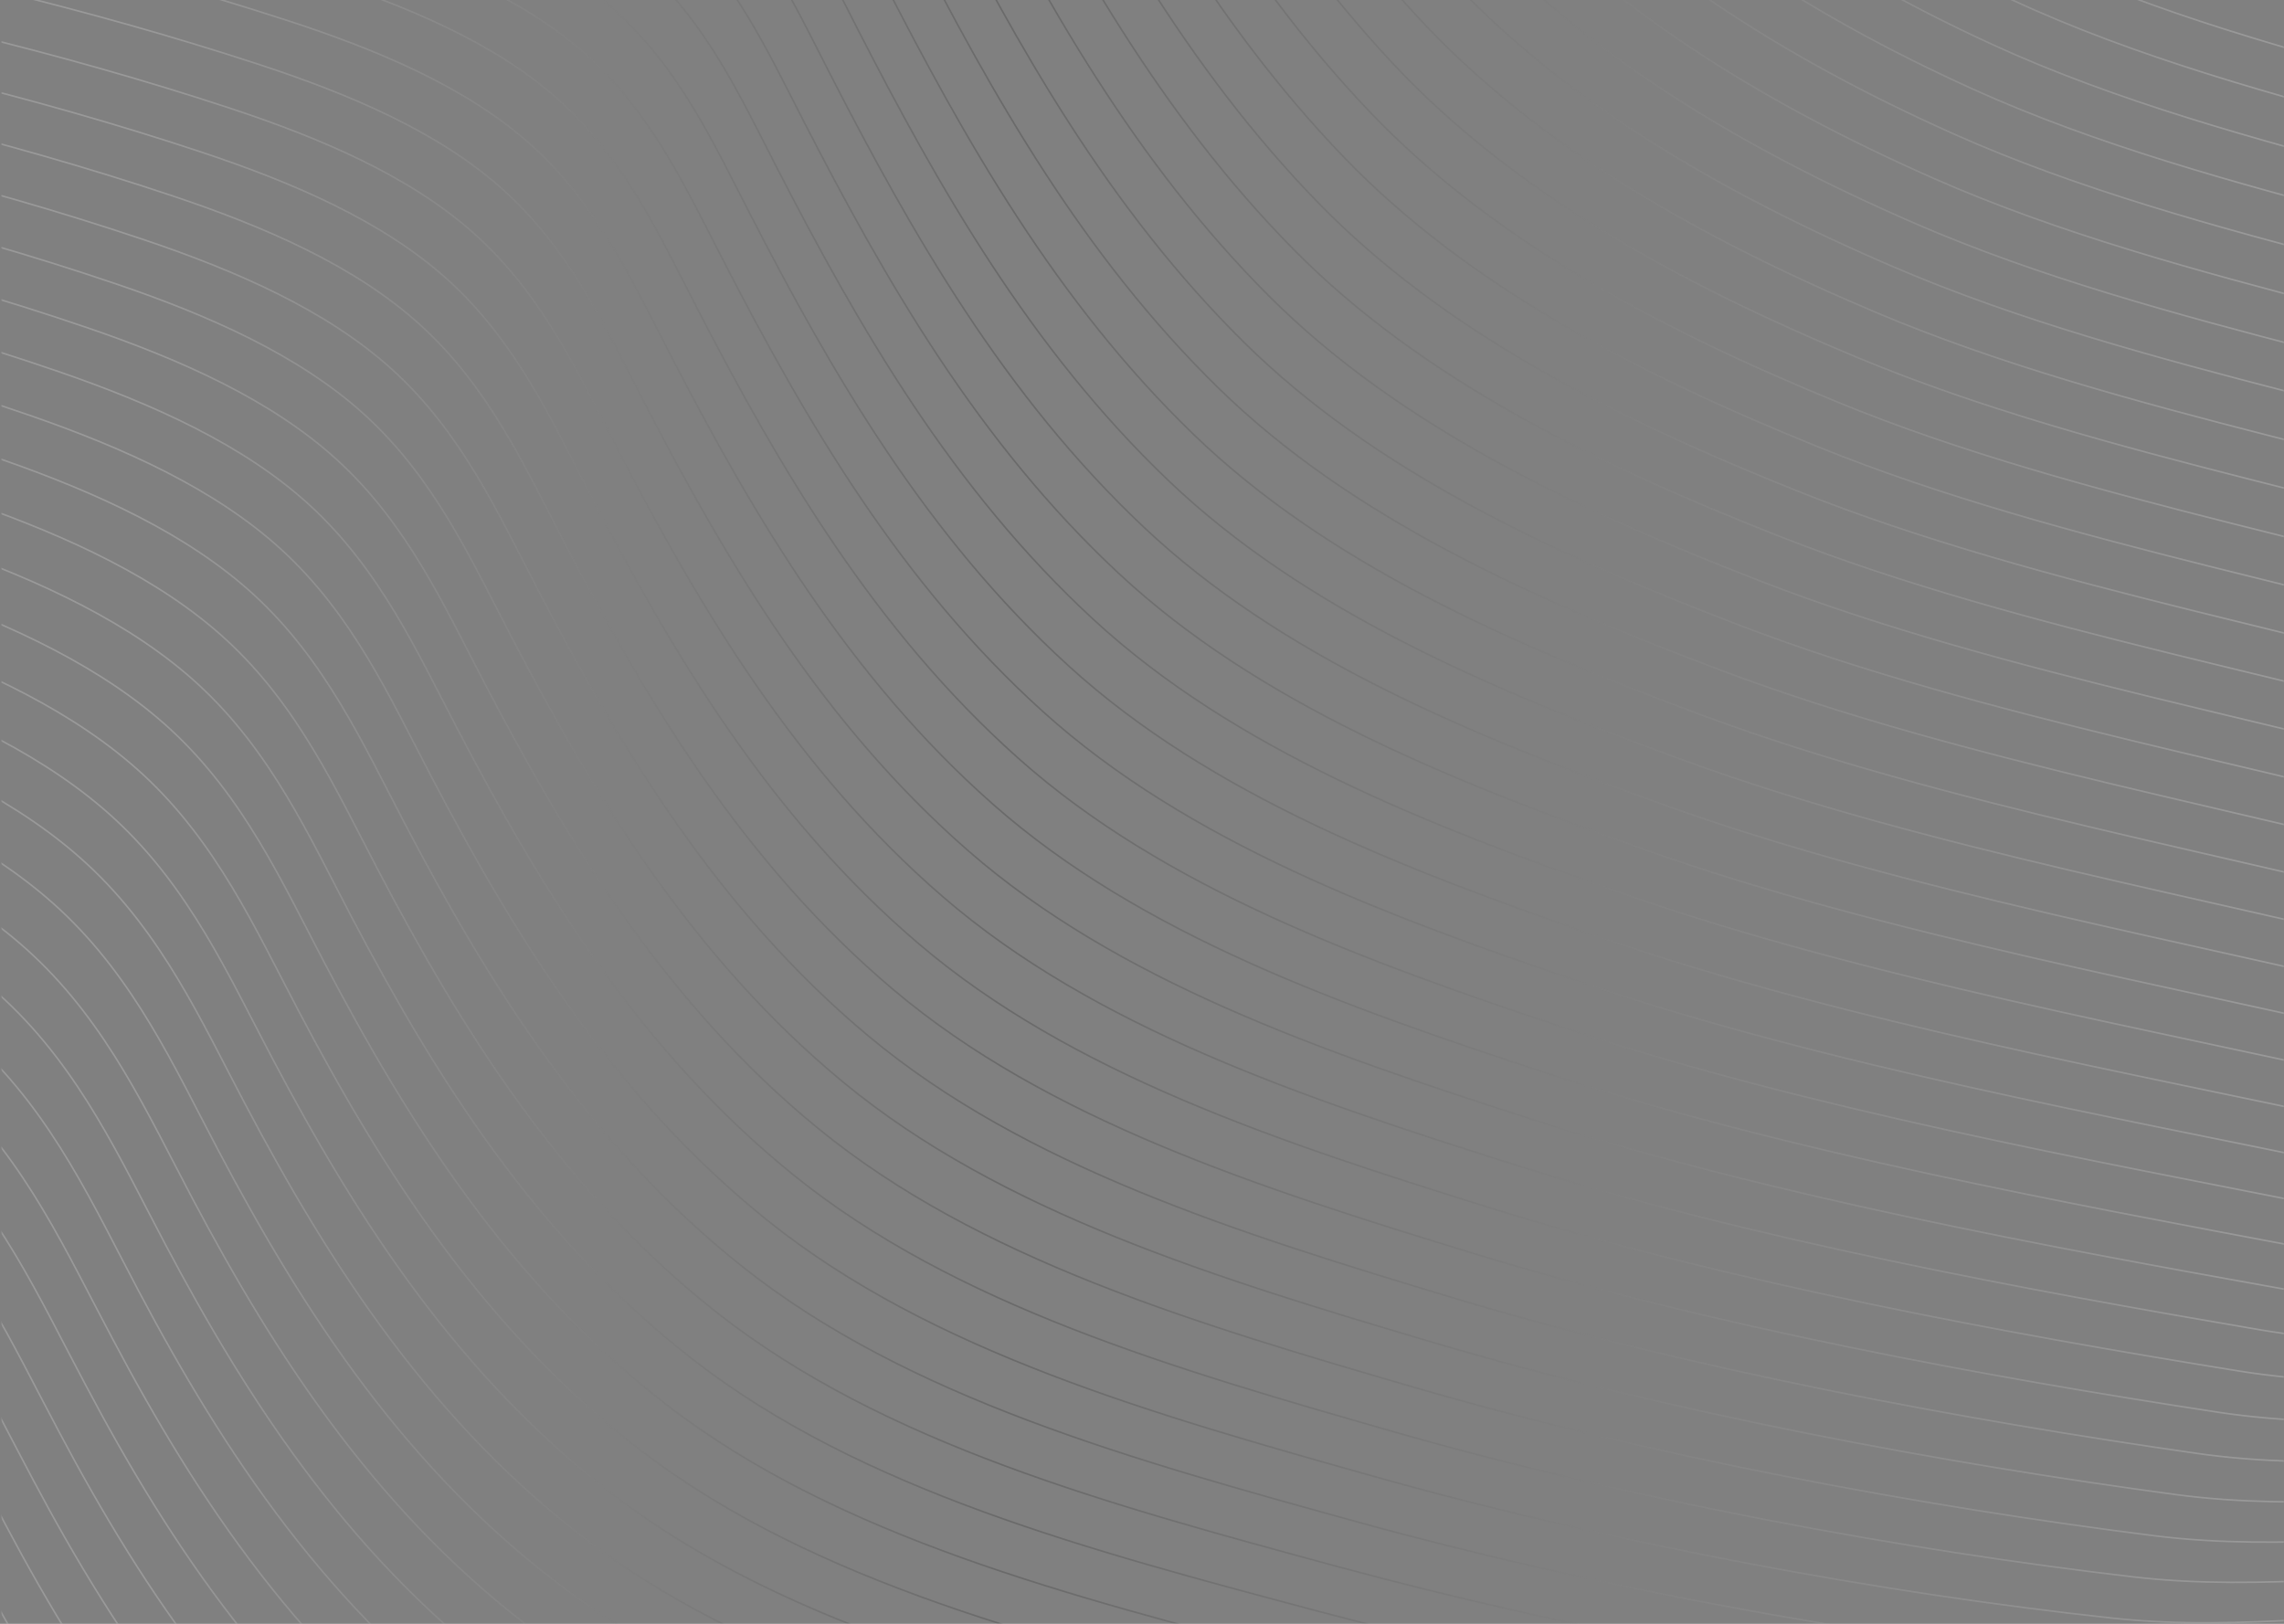 <svg width="1440" height="1024" viewBox="0 0 1440 1024" fill="none" xmlns="http://www.w3.org/2000/svg">
<rect x="0" y="0" width="1440" height="1024" fill="#808080" stroke="none"/>
<g opacity="0.2">
<g clip-path="url(#clip0_198_15)">
<mask id="mask0_198_15" style="mask-type:luminance" maskUnits="userSpaceOnUse" x="0" y="-208" width="1440" height="1440">
<path d="M1440 1231.19L1440 -208L0.978 -208L0.978 1231.19L1440 1231.19Z" fill="white"/>
</mask>
<g mask="url(#mask0_198_15)">
<path d="M-719.332 843.284C-611.792 859.777 -507.014 887.756 -410.43 926.948C-346.491 952.887 -285.536 984.969 -240.614 1028.24C-189.145 1078.02 -161.948 1139.34 -130.387 1197.93C-75.889 1299.58 -4.699 1399.73 105.374 1469.56C236.377 1552.68 409.01 1580.87 575.587 1608.71C718.704 1632.63 870.619 1655.42 1011.66 1643.29C1117.42 1634.2 1215.1 1599.69 1319.92 1591.67C1483.38 1579.12 1645.76 1627.82 1794.33 1675.32M-702.215 815.62C-594.468 832.261 -489.422 860.177 -392.511 899.264C-328.78 924.971 -268.003 956.801 -223.2 999.863C-171.998 1049.28 -144.95 1110.2 -113.612 1168.43C-59.189 1270.08 11.667 1370.31 121.171 1440.44C250.998 1523.59 422.279 1552.1 587.759 1580.53C731.129 1605.14 883.967 1628.41 1025.03 1617.37C1129.96 1609.14 1226.74 1575.32 1330.52 1567.89C1492.32 1556.3 1653.02 1605.19 1799.09 1652.81M-685.099 787.978C-577.143 804.744 -471.83 832.618 -374.623 871.579C-311.085 897.054 -250.456 928.632 -205.786 971.464C-154.867 1020.52 -127.982 1081.07 -96.881 1138.92C-42.526 1240.57 27.974 1340.87 136.948 1411.29C265.58 1494.42 435.529 1523.3 599.891 1552.29C743.516 1577.63 897.255 1601.38 1038.35 1591.41C1142.45 1584.06 1238.35 1550.91 1341.11 1544.06C1501.26 1533.41 1660.23 1582.51 1803.85 1630.26M-667.982 760.292C-559.833 777.206 -454.253 805.017 -356.704 843.873C-293.359 869.117 -232.894 900.441 -188.373 943.062C-137.72 991.764 -110.984 1051.91 -80.12 1109.38C-25.846 1211.03 44.301 1311.4 152.726 1382.13C280.182 1465.27 448.778 1494.53 612.041 1524.07C755.923 1550.11 910.545 1574.33 1051.7 1565.46C1154.97 1558.96 1249.95 1526.51 1351.71 1520.27C1510.21 1510.56 1667.46 1559.85 1808.62 1607.72M-650.88 732.629C-542.524 749.689 -436.676 777.438 -338.816 816.188C-275.663 841.18 -215.362 872.273 -170.959 914.663C-120.604 963.005 -94.031 1022.77 -63.36 1079.87C-9.167 1181.5 60.646 1281.95 168.504 1352.97C294.784 1436.14 462.027 1465.75 624.174 1495.84C768.31 1522.57 923.813 1547.27 1065.03 1539.5C1167.44 1533.87 1261.55 1502.08 1362.29 1496.46C1519.15 1487.69 1674.67 1537.17 1813.36 1585.17M-633.763 704.965C-525.199 722.173 -419.099 749.858 -320.912 788.482C-257.968 813.242 -197.829 844.083 -153.56 886.263C-103.487 934.269 -77.062 993.616 -46.614 1050.35C7.492 1151.98 76.954 1252.52 184.281 1323.83C309.385 1407 475.276 1437 636.325 1467.63C780.735 1495.09 937.082 1520.26 1078.38 1513.57C1179.94 1508.77 1273.18 1477.69 1372.9 1472.67C1528.09 1464.84 1681.91 1514.51 1818.14 1562.64M-616.632 677.302C-507.875 694.657 -401.493 722.299 -302.979 760.798C-240.228 785.327 -180.252 815.915 -136.117 857.884C-86.311 905.533 -60.05 964.479 -29.844 1020.86C24.192 1122.49 93.319 1223.09 200.078 1294.7C324.006 1377.84 488.546 1408.26 648.478 1439.44C793.162 1467.63 950.331 1493.23 1091.72 1487.64C1192.43 1483.67 1284.8 1453.31 1383.5 1448.89C1537.04 1442.02 1689.14 1491.89 1822.9 1540.11M-599.53 649.637C-490.565 667.141 -383.916 694.721 -285.09 733.113C-222.532 757.411 -162.705 787.746 -118.703 829.484C-69.179 876.775 -43.074 935.343 -13.086 991.343C40.871 1092.97 109.666 1193.64 215.856 1265.56C338.608 1348.7 501.815 1379.52 660.61 1411.23C805.549 1440.15 963.56 1466.16 1105.05 1461.71C1204.87 1458.56 1296.4 1428.91 1394.09 1425.1C1545.96 1419.17 1696.35 1469.23 1827.67 1517.59M-582.413 621.995C-473.24 639.645 -366.324 667.161 -267.172 705.427C-204.807 729.494 -145.173 759.578 -101.29 801.105C-52.048 848.038 -26.101 906.227 3.671 961.849C57.55 1063.48 125.992 1164.21 231.653 1236.43C353.25 1319.56 515.064 1350.8 672.781 1383.01C817.996 1412.65 976.79 1439.13 1118.42 1435.77C1217.38 1433.44 1308.02 1404.53 1404.69 1401.31C1554.92 1396.3 1703.6 1446.56 1832.43 1495.06M-565.311 594.33C-455.946 612.129 -348.747 639.602 -249.283 677.744C-187.111 701.578 -127.626 731.408 -83.876 772.704C-34.921 819.281 -9.127 877.07 20.409 932.333C74.21 1033.96 142.318 1134.73 247.411 1207.29C367.831 1290.41 528.293 1322.09 684.894 1354.8C830.362 1385.2 989.961 1412.07 1131.73 1409.84C1229.8 1408.28 1319.61 1380.13 1415.25 1377.52C1563.82 1373.46 1710.8 1423.89 1837.17 1472.53M-548.21 566.667C-438.651 584.59 -331.215 612.023 -231.395 650.058C-169.43 673.661 -109.989 703.177 -66.478 744.325C-17.674 790.461 7.846 847.954 37.167 902.819C90.909 1004.43 158.664 1105.28 263.189 1178.13C382.433 1261.23 541.542 1293.35 697.046 1326.57C842.789 1357.7 1003.17 1384.99 1145.07 1383.87C1242.25 1383.12 1331.23 1355.71 1425.86 1353.71C1572.76 1350.59 1718.03 1401.21 1841.94 1449.98M-531.108 538.982C-421.326 557.053 -313.623 584.423 -213.491 622.331C-151.735 645.703 -92.442 674.966 -49.079 715.884C-0.543 761.661 24.818 818.755 53.905 873.261C107.568 974.872 174.991 1075.79 278.966 1148.95C397.054 1232.05 554.792 1264.61 709.178 1298.32C855.195 1330.21 1016.34 1357.87 1158.4 1357.89C1254.69 1357.91 1342.81 1331.26 1436.44 1329.87C1581.69 1327.71 1725.24 1378.51 1846.7 1427.4M-513.976 511.297C-404.002 529.516 -296.031 556.843 -195.573 594.625C-134.009 617.787 -74.88 646.776 -31.628 687.482C16.627 732.902 41.812 789.598 70.682 843.747C124.267 945.355 191.357 1046.31 294.763 1119.79C411.696 1202.87 568.061 1235.9 721.33 1270.08C867.621 1302.71 1029.51 1330.76 1171.75 1331.93C1267.14 1332.73 1354.44 1306.84 1447.04 1306.04C1590.63 1304.8 1732.47 1355.81 1851.46 1404.83M-496.859 483.591C-386.692 501.957 -278.469 529.221 -177.669 566.899C-116.299 589.829 -57.318 618.565 -14.204 659.041C33.776 704.102 58.942 760.377 87.439 814.19C141.202 915.715 207.703 1016.82 310.541 1090.6C426.296 1173.65 581.31 1207.14 733.481 1241.83C880.048 1275.22 1042.68 1303.64 1185.09 1305.95C1279.56 1307.49 1366.06 1282.41 1457.65 1282.2C1599.59 1281.91 1739.72 1333.11 1856.23 1382.25M-479.758 455.886C-369.382 474.399 -260.878 501.62 -159.766 539.151C-98.618 561.85 -39.781 590.334 3.201 630.598C50.906 675.302 75.915 731.177 104.197 784.632C157.9 886.158 224.028 987.304 326.339 1061.42C440.938 1144.43 594.579 1178.43 745.633 1213.58C892.473 1247.74 1055.84 1276.48 1198.44 1279.97C1292.01 1282.26 1377.66 1257.97 1468.25 1258.39C1608.52 1259.02 1746.96 1310.43 1861.01 1359.7M-462.626 428.222C-352.043 446.881 -243.286 474.063 -141.833 511.466C-80.878 533.933 -22.2 562.166 20.644 602.219C68.075 646.566 92.927 702.063 120.975 755.138C174.618 856.643 240.395 957.872 342.136 1032.28C455.579 1115.27 607.848 1149.75 757.805 1185.37C904.92 1220.29 1068.99 1249.38 1211.81 1254.03C1304.46 1257.06 1389.3 1233.56 1478.85 1234.59C1617.46 1236.17 1754.19 1287.78 1865.77 1337.17M-445.509 400.559C-334.733 419.365 -225.724 446.482 -123.944 483.78C-63.197 506.037 -4.659 533.997 38.049 573.82C85.205 617.809 109.9 672.904 137.713 725.602C191.278 827.107 256.74 928.378 357.895 1003.12C470.181 1086.09 621.059 1121.08 769.917 1157.14C917.307 1192.84 1082.1 1222.25 1225.12 1228.09C1316.84 1231.84 1400.87 1209.16 1489.42 1210.78C1626.36 1213.31 1761.38 1265.1 1870.51 1314.62M-428.407 372.873C-317.423 391.807 -208.147 418.902 -106.041 456.054C-45.501 478.079 12.883 505.785 55.453 545.399C102.335 589.03 126.874 643.726 154.47 696.067C207.977 797.549 273.086 898.885 373.692 973.945C484.821 1056.87 634.327 1092.38 782.068 1128.88C929.732 1165.36 1095.21 1195.07 1238.47 1202.11C1329.27 1206.57 1412.47 1184.72 1500.02 1186.95C1635.3 1190.4 1768.61 1242.4 1875.27 1292.05M-411.291 345.167C-300.099 364.248 -190.585 391.302 -88.137 428.327C-27.805 450.142 30.443 477.553 72.877 516.956C119.484 560.23 143.866 614.548 171.228 666.509C224.675 767.992 289.432 869.37 389.469 944.767C499.462 1027.65 647.556 1063.69 794.221 1100.63C942.138 1137.89 1108.32 1167.89 1251.81 1176.13C1341.68 1181.29 1424.09 1160.27 1510.62 1163.11C1644.23 1167.51 1775.85 1219.7 1880.06 1269.48M-394.159 317.482C-282.774 336.711 -172.993 363.721 -70.219 400.621C-10.089 422.205 48.005 449.364 90.301 488.557C136.634 531.473 160.86 585.391 187.985 636.995C241.356 738.477 305.798 839.897 405.247 915.61C514.083 998.474 660.805 1035.04 806.352 1072.4C954.545 1110.45 1121.42 1140.71 1265.14 1150.17C1354.08 1156.02 1435.68 1135.85 1521.21 1139.3C1653.15 1144.62 1783.06 1197.02 1884.8 1246.92M-377.072 289.798C-265.494 309.174 -155.461 336.143 -52.345 372.894C7.571 394.268 65.508 421.154 107.685 460.135C153.744 502.694 177.813 556.233 204.723 607.458C258.034 708.94 322.125 810.402 421.025 886.453C528.725 969.276 674.036 1006.38 818.505 1044.19C966.972 1083.04 1134.51 1113.55 1278.49 1124.23C1366.49 1130.76 1447.3 1111.46 1531.81 1115.5C1662.09 1121.77 1790.31 1174.37 1889.58 1224.39M-359.941 262.134C-248.14 281.656 -137.854 308.563 -34.412 345.209C25.289 366.351 83.088 392.984 125.13 431.735C170.914 473.935 194.826 527.075 221.5 577.943C274.733 679.405 338.51 780.909 436.822 857.294C543.365 940.076 687.285 977.732 830.656 1015.96C979.397 1055.61 1147.6 1086.35 1291.83 1098.27C1378.9 1105.47 1458.9 1087.04 1542.4 1091.71C1671.01 1098.91 1797.52 1151.71 1894.33 1201.86M-342.824 234.491C-230.845 254.16 -120.292 281.026 -16.517 317.546C42.988 338.478 100.631 364.838 142.533 403.356C188.045 445.199 211.799 497.96 238.238 548.45C291.413 649.911 354.837 751.456 452.58 828.18C557.986 910.918 700.495 949.122 842.789 987.766C991.804 1028.22 1160.65 1059.19 1305.16 1072.36C1391.28 1080.2 1470.48 1062.64 1552.98 1067.92C1679.91 1076.04 1804.74 1129.05 1899.07 1179.33M-325.737 206.827C-213.551 226.644 -102.76 253.467 1.378 289.84C60.667 310.54 118.172 336.647 159.938 374.956C205.175 416.442 228.752 468.802 254.997 518.913C308.092 620.375 371.202 721.963 468.377 799C572.646 881.677 713.765 920.469 854.94 959.513C1004.21 1000.79 1173.73 1031.95 1318.51 1046.38C1403.69 1054.88 1482.09 1038.19 1563.58 1044.08C1688.84 1053.13 1811.97 1106.33 1903.85 1156.76M-308.605 179.122C-196.226 199.086 -85.168 225.866 19.291 262.113C78.366 282.603 135.733 308.437 177.362 346.536C222.324 387.662 245.746 439.624 271.755 489.376C324.791 590.817 387.568 692.448 484.155 769.843C587.288 852.478 726.974 891.859 867.071 931.283C1016.62 973.377 1186.78 1004.7 1331.84 1020.42C1416.06 1029.55 1493.67 1013.77 1574.17 1020.27C1697.76 1030.24 1819.18 1083.65 1908.6 1134.21M-291.518 151.458C-178.916 171.548 -67.635 198.329 37.167 234.407C96.043 254.687 153.254 280.246 194.747 318.113C239.435 358.883 262.699 410.466 288.493 459.841C341.451 561.282 403.914 662.932 499.913 740.665C601.909 823.236 740.184 863.205 879.204 903.029C1029 945.946 1199.83 977.437 1345.16 994.435C1428.44 1004.18 1505.27 989.324 1584.75 996.433C1706.66 1007.35 1826.39 1060.95 1913.36 1111.63M-274.402 123.752C-161.607 143.99 -50.073 170.728 55.081 206.68C113.742 226.729 170.797 252.036 212.171 289.693C256.584 330.105 279.692 381.289 305.25 430.304C358.149 531.745 420.279 633.438 515.71 711.508C616.569 794.036 753.433 834.595 891.355 874.818C1041.43 918.555 1212.89 950.194 1358.51 968.496C1440.85 978.847 1516.88 964.921 1595.35 972.641C1715.6 984.484 1833.63 1038.3 1918.12 1089.08M-257.285 96.066C-144.282 116.451 -32.491 143.148 72.995 178.974C131.441 198.812 188.358 223.847 229.595 261.271C273.714 301.326 296.684 352.131 322.008 400.769C374.829 502.209 436.645 603.924 531.488 682.328C631.231 764.794 766.663 805.985 903.508 846.565C1053.84 891.143 1225.96 922.888 1371.86 942.515C1453.24 953.476 1528.48 940.476 1605.96 948.807C1724.52 961.575 1840.88 1015.6 1922.9 1066.51M-240.153 68.362C-126.943 88.894 -14.909 115.568 90.928 151.227C149.159 170.854 205.939 195.615 247.039 232.83C290.883 272.526 313.697 322.931 338.804 371.212C391.567 472.632 453.051 574.387 547.305 653.15C645.93 735.552 779.913 777.354 915.68 818.313C1066.26 863.732 1239.03 895.561 1385.23 916.555C1465.66 928.106 1540.1 916.052 1616.58 924.991C1733.47 938.687 1848.13 992.92 1927.68 1043.96M-223.022 40.697C-109.618 61.377 2.671 88.01 108.842 123.541C166.857 142.958 223.5 167.446 264.463 204.451C308.032 243.811 330.691 293.815 355.563 341.696C408.246 443.116 469.435 544.894 563.102 623.993C660.59 706.333 793.143 748.764 927.83 790.081C1078.67 836.362 1252.09 868.254 1398.57 890.596C1478.07 902.714 1551.71 891.607 1627.16 901.178C1742.37 915.798 1855.34 970.242 1932.45 1021.4M-205.905 13.012C-92.308 33.839 20.233 60.451 126.736 95.835C184.537 115.043 241.041 139.257 281.867 176.029C325.162 215.031 347.644 264.637 372.299 312.16C424.905 413.581 485.782 515.357 578.861 594.836C675.231 677.112 806.352 720.175 939.964 761.849C1091.06 808.994 1265.12 840.928 1411.9 864.636C1490.44 877.322 1563.29 867.183 1637.75 877.365C1751.29 892.889 1862.56 947.564 1937.19 998.852M-188.818 -14.672C-74.999 6.302 37.755 32.872 144.631 68.108C202.234 87.106 258.584 111.045 299.291 147.608C342.313 186.254 364.636 235.48 389.058 282.624C441.605 384.044 502.166 485.842 594.638 565.658C689.892 647.87 819.563 691.565 952.095 733.596C1103.44 781.581 1278.17 813.558 1425.23 838.655C1502.82 851.888 1574.87 842.738 1648.33 853.529C1760.19 869.98 1869.77 924.866 1941.93 976.28M-171.731 -42.378C-57.719 -21.256 55.296 5.292 162.506 40.382C219.894 59.169 276.085 82.835 316.677 119.166C359.422 157.454 381.591 206.28 405.796 253.066C458.264 354.487 518.532 456.307 610.416 536.478C704.552 618.608 832.773 662.975 964.248 705.344C1115.85 754.213 1291.23 786.188 1438.58 812.675C1515.23 826.454 1586.48 818.27 1658.93 829.695C1769.1 847.07 1877.02 902.167 1946.72 953.707M-154.57 -70.063C-40.369 -48.794 72.897 -22.288 180.439 12.676C237.612 31.252 293.666 54.645 334.12 90.766C376.573 128.695 398.602 177.145 422.573 223.552C474.962 324.952 534.918 426.791 626.213 507.321C719.252 589.387 845.984 634.406 976.399 677.133C1128.24 726.865 1304.28 758.821 1451.92 786.735C1527.62 801.041 1598.06 793.869 1669.54 805.901C1778.04 824.182 1884.25 879.51 1951.48 931.177M-137.468 -97.727C-23.043 -76.332 90.457 -49.825 198.353 -15.03C255.291 3.336 311.227 26.455 351.544 62.345C393.723 99.918 415.576 147.965 439.331 194.015C491.662 295.415 551.323 397.277 641.991 478.143C733.913 560.125 859.193 605.817 988.551 648.88C1140.62 699.495 1317.35 731.408 1465.27 760.755C1540.02 775.587 1609.66 769.401 1680.14 782.066C1786.96 801.273 1891.48 856.811 1956.26 908.604M-120.337 -125.433C-5.717 -103.891 108.019 -77.405 216.267 -42.757C273.009 -24.602 328.789 -1.755 368.968 33.923C410.872 71.138 432.569 118.808 456.107 164.459C508.36 265.857 567.728 367.719 657.807 448.964C748.632 530.883 872.423 577.248 1000.72 620.627C1153.03 672.125 1330.45 703.976 1478.64 734.774C1552.47 750.11 1621.28 744.956 1690.75 758.231C1795.88 778.343 1898.72 834.091 1961.02 886.032M-103.22 -153.117C11.59 -131.428 125.56 -104.963 234.181 -70.463C290.687 -52.518 346.33 -29.945 386.392 5.503C428.021 42.359 449.562 89.63 472.866 134.923C525.04 236.322 584.113 338.183 673.584 419.786C763.311 501.62 885.613 548.681 1012.85 592.374C1165.4 644.778 1343.5 676.522 1491.97 708.794C1564.86 724.635 1632.87 720.491 1701.33 734.396C1804.78 755.411 1905.93 811.393 1965.79 863.459M-86.118 -180.823C28.916 -158.987 143.123 -132.543 252.076 -98.21C308.366 -80.476 363.872 -58.177 403.797 -22.94C445.132 13.559 466.535 60.451 489.603 105.365C541.7 206.744 600.498 308.627 689.343 390.608C777.973 472.358 898.784 520.112 1024.99 564.122C1177.77 617.43 1356.55 649.049 1505.29 682.813C1577.24 699.159 1644.45 696.025 1711.91 710.561C1813.67 732.481 1913.14 788.692 1970.53 840.886M-69.001 -208.529C46.221 -186.545 160.664 -160.123 269.989 -125.937C326.065 -108.392 381.434 -86.388 421.221 -51.361C462.282 -15.219 483.507 31.273 506.381 75.83C558.398 177.207 616.903 279.111 705.16 361.428C792.692 443.095 912.014 491.543 1037.16 535.869C1190.15 590.081 1369.66 621.553 1518.66 656.833C1589.69 673.661 1656.07 671.579 1722.54 686.726C1822.61 709.551 1920.39 765.993 1975.33 818.313M-51.855 -236.214C63.568 -214.083 178.265 -187.681 287.924 -153.643C343.783 -136.309 398.994 -114.577 438.664 -79.782C479.452 -43.998 500.52 2.116 523.158 46.293C575.117 147.67 633.327 249.553 720.957 332.271C807.391 413.854 925.224 462.997 1049.31 507.637C1202.54 562.754 1382.76 594.058 1532.01 630.893C1602.12 648.186 1667.66 647.154 1733.14 662.932C1831.55 686.663 1927.65 743.336 1980.09 795.782M-34.744 -263.878C80.873 -241.599 195.806 -215.198 305.819 -181.349C361.461 -164.225 416.537 -142.767 456.069 -108.182C496.582 -72.735 517.494 -27.042 539.915 16.779C591.795 118.156 649.732 220.039 736.735 303.114C822.091 384.612 938.415 434.47 1061.46 479.427C1214.91 535.469 1395.87 566.562 1545.36 604.954C1614.54 622.71 1679.26 622.73 1743.74 639.14C1840.47 663.774 1934.88 720.68 1984.86 773.251M-17.633 -291.541C98.199 -269.116 213.366 -242.735 323.733 -209.034C379.159 -192.099 434.098 -170.936 473.493 -136.582C513.71 -101.492 534.467 -56.178 556.673 -12.758C608.476 88.619 666.157 190.502 752.532 273.957C836.791 355.37 951.605 405.944 1073.61 451.195C1227.25 508.163 1408.98 539.046 1558.7 578.994C1626.97 597.214 1690.86 598.285 1754.35 615.326C1849.38 640.865 1942.11 698.003 1989.64 750.701M-0.503 -319.226C115.527 -296.675 230.928 -270.294 341.647 -236.74C396.858 -220.015 451.639 -199.125 490.917 -164.982C530.861 -130.25 551.461 -85.336 573.432 -42.272C625.154 59.084 682.561 160.988 768.31 244.799C851.491 326.108 964.776 377.417 1085.76 422.962C1239.62 480.878 1422.11 511.486 1572.05 553.034C1639.39 571.695 1702.47 573.84 1764.93 591.513C1858.28 617.935 1949.32 675.324 1994.38 728.148M16.587 -346.89C132.812 -324.191 248.45 -297.81 359.52 -264.446C414.518 -247.932 469.161 -227.315 508.302 -193.403C547.972 -159.029 568.414 -114.493 590.168 -71.809C641.814 29.547 698.967 131.43 784.068 215.642C866.17 296.866 977.928 348.912 1097.88 394.732C1251.93 453.572 1435.23 483.907 1585.36 527.075C1651.8 546.177 1714.03 549.375 1775.49 567.698C1867.18 595.026 1956.52 652.646 1999.13 705.596M33.697 -374.574C150.138 -351.729 265.992 -325.369 377.436 -292.152C432.196 -275.827 486.723 -255.505 525.726 -221.803C565.102 -187.786 585.387 -143.651 606.927 -101.324C658.493 0.033 715.371 101.916 799.865 186.485C880.889 267.624 991.118 320.407 1110.05 366.5C1264.3 426.308 1448.4 456.307 1598.72 501.116C1664.27 520.659 1725.65 524.93 1786.12 543.884C1876.12 572.094 1963.77 629.969 2003.91 683.044M50.827 -402.26C167.464 -379.266 283.573 -352.907 395.35 -319.857C449.895 -303.743 504.264 -283.695 543.15 -250.203C582.251 -216.544 602.38 -172.787 623.685 -130.839C675.173 -29.481 731.796 72.379 815.643 157.349C895.609 238.383 1004.27 291.922 1122.18 338.309C1276.61 399.065 1461.57 428.727 1612.05 475.198C1676.71 495.162 1737.22 500.526 1796.7 520.112C1885.02 549.206 1971 607.332 2008.67 660.513M67.938 -429.902C184.771 -406.761 301.114 -380.401 413.264 -347.542C467.593 -331.617 521.825 -311.863 560.574 -278.604C599.401 -245.302 619.353 -201.944 640.461 -160.354C691.871 -58.997 748.24 42.844 831.439 128.191C910.349 209.12 1017.46 263.417 1134.33 310.078C1288.95 371.8 1474.76 401.106 1625.4 449.238C1689.18 469.623 1748.82 476.061 1807.3 496.297C1893.93 526.276 1978.23 584.654 2013.43 637.963M85.049 -457.587C202.078 -434.298 318.656 -407.94 431.158 -375.247C485.253 -359.512 539.347 -340.053 577.977 -307.004C616.511 -274.038 636.326 -231.081 657.2 -189.869C708.532 -88.512 764.665 13.307 847.217 99.055C925.048 179.901 1030.61 234.933 1146.48 281.866C1301.28 344.557 1487.97 373.462 1638.75 423.299C1701.64 444.084 1760.42 451.637 1817.91 472.505C1902.87 503.367 1985.46 561.997 2018.21 615.431M102.179 -485.25C219.423 -461.816 336.218 -435.477 449.072 -402.933C502.95 -387.407 556.909 -368.221 595.403 -335.404C633.661 -302.796 653.319 -260.238 673.957 -219.405C725.211 -118.048 781.108 -16.23 862.995 69.875C939.768 150.616 1043.76 206.428 1158.62 253.613C1313.57 317.294 1501.18 345.756 1652.07 397.318C1714.09 418.524 1772 427.149 1828.49 448.67C1911.77 480.414 1992.68 539.277 2022.96 592.859M119.288 -512.956C236.73 -489.374 353.759 -463.036 466.986 -430.68C520.649 -415.344 574.45 -396.453 612.827 -363.846C650.791 -331.596 670.292 -289.417 690.714 -248.962C741.87 -147.627 797.552 -45.829 878.772 40.677C954.487 121.312 1056.89 177.88 1170.77 225.34C1325.88 289.986 1514.43 318.008 1665.42 371.317C1726.57 392.922 1783.63 402.641 1839.07 424.814C1920.69 457.443 1999.89 516.556 2027.7 570.265M136.38 -540.662C254.016 -516.954 371.281 -490.573 484.861 -458.407C538.309 -443.281 591.972 -424.663 630.23 -392.288C667.921 -360.396 687.266 -318.616 707.473 -278.52C758.549 -177.163 813.996 -75.406 894.571 11.499C969.245 92.029 1070.07 149.375 1182.92 197.087C1338.19 262.745 1527.72 290.261 1678.77 345.336C1739.08 367.319 1795.23 378.174 1849.68 400.978C1929.62 434.47 2007.12 493.857 2032.48 547.692M153.51 -568.368C271.363 -544.512 388.822 -518.133 502.794 -486.156C556.008 -471.219 609.534 -452.875 647.656 -420.731C685.07 -389.196 704.239 -347.795 724.231 -308.076C775.229 -206.741 830.44 -104.984 910.349 -17.701C983.964 62.723 1083.2 120.849 1195.05 168.813C1350.48 235.459 1540.98 262.47 1692.1 319.334C1751.54 341.718 1806.81 353.667 1860.26 377.123C1938.54 411.476 2014.33 471.138 2037.23 525.097M170.659 -595.823C288.708 -571.819 406.404 -545.438 520.728 -513.629C573.726 -498.883 627.114 -480.833 665.118 -448.899C702.239 -417.701 721.271 -376.7 741.027 -337.36C791.946 -236.025 846.923 -134.289 926.165 -46.607C998.742 33.713 1096.37 92.617 1207.24 140.834C1362.8 208.49 1554.35 234.954 1705.48 293.648C1764.11 316.41 1818.48 329.474 1870.9 353.583C1947.52 388.82 2021.63 448.733 2042.05 502.82M187.789 -623.506C306.034 -599.356 423.964 -572.975 538.642 -541.335C591.403 -526.779 644.655 -509.022 682.542 -477.32C719.39 -446.48 738.243 -405.878 757.805 -366.896C808.627 -265.561 863.408 -163.867 941.983 -75.785C1013.52 4.43 1109.54 64.133 1219.41 112.602C1375.09 181.267 1567.72 207.163 1718.85 267.688C1776.63 290.829 1830.1 305.008 1881.53 329.769C1956.48 365.868 2028.88 426.055 2046.83 480.268M204.9 -651.171C323.36 -626.873 441.505 -600.471 556.555 -569.041C609.102 -554.673 662.217 -537.213 699.966 -505.72C736.52 -475.237 755.237 -435.014 774.563 -396.433C825.305 -295.097 879.89 -193.424 957.76 -104.942C1028.26 -24.854 1122.65 35.649 1231.57 84.371C1387.38 154.067 1581.1 179.354 1732.2 241.728C1789.16 265.248 1841.72 280.541 1892.13 305.954C1965.41 342.917 2036.11 403.377 2051.61 457.715M222.011 -678.856C340.667 -654.411 459.048 -627.987 574.45 -596.747C626.781 -582.569 679.739 -565.402 717.371 -534.142C753.65 -504.016 772.19 -464.192 791.301 -425.968C841.965 -324.633 896.335 -223.003 973.517 -134.121C1042.98 -54.138 1135.76 7.164 1243.68 56.118C1399.61 126.844 1594.47 151.499 1745.51 215.748C1801.66 239.625 1853.28 256.033 1902.68 282.12C1974.31 319.944 2043.28 380.678 2056.32 435.143M239.12 -706.519C357.972 -681.927 476.57 -655.504 592.364 -624.433C644.459 -610.463 697.3 -593.571 734.795 -562.521C770.78 -532.732 789.184 -493.308 808.077 -455.463C858.644 -354.127 912.817 -252.518 989.335 -163.236C1057.78 -83.358 1148.89 -21.256 1255.85 27.927C1411.88 99.685 1607.92 123.69 1758.87 189.829C1814.22 214.086 1864.93 231.61 1913.3 258.348C1983.27 297.035 2050.53 358.043 2061.12 412.634M256.25 -734.204C375.319 -709.464 494.131 -683.021 610.278 -652.159C662.158 -638.38 714.843 -621.76 752.219 -590.962C787.91 -561.532 806.156 -522.508 824.835 -485.019C875.324 -383.683 929.302 -282.117 1005.11 -192.436C1072.53 -112.684 1162.01 -49.762 1268 -0.347C1424.13 72.464 1621.38 95.773 1772.22 163.828C1826.77 188.442 1876.55 207.101 1923.9 234.492C1992.23 274.021 2057.77 335.322 2065.88 390.04M273.361 -761.867C392.624 -736.981 511.673 -710.517 628.172 -679.845C679.837 -666.255 732.384 -649.93 769.624 -619.341C805.04 -590.268 823.129 -551.623 841.592 -514.514C891.983 -413.179 945.784 -311.653 1020.89 -221.551C1087.29 -141.904 1175.12 -78.183 1280.13 -28.536C1436.34 45.325 1634.87 67.92 1785.55 137.909C1839.31 162.881 1888.15 182.656 1934.49 210.72C2001.18 251.111 2065 312.687 2070.62 367.53M290.472 -789.553C409.931 -764.54 529.196 -738.033 646.086 -707.551C697.517 -694.149 749.925 -678.119 787.048 -647.763C822.17 -619.027 840.103 -580.802 858.35 -544.049C908.662 -442.714 962.287 -341.21 1036.69 -250.729C1102.07 -171.209 1188.23 -106.667 1292.31 -56.767C1448.59 18.145 1648.43 40.004 1798.91 111.95C1851.91 137.28 1899.81 158.189 1945.11 186.906C2010.16 228.159 2072.25 290.009 2075.43 344.978M307.582 -817.217C427.257 -792.056 546.737 -765.529 663.981 -735.255C715.195 -722.045 767.447 -706.309 804.452 -676.163C839.3 -647.784 857.076 -609.939 875.088 -573.565C925.302 -472.23 978.771 -370.768 1052.45 -279.866C1116.81 -200.451 1201.3 -135.088 1304.42 -84.978C1460.78 -8.993 1661.95 12.087 1812.22 86.012C1864.46 111.718 1911.4 133.723 1955.67 163.112C2019.08 205.208 2079.44 267.352 2080.15 322.448M324.713 -844.901C444.583 -819.593 564.278 -793.024 681.914 -762.961C732.893 -749.918 785.029 -734.477 821.896 -704.562C856.45 -676.541 874.07 -639.096 891.885 -603.101C942.021 -501.765 995.313 -400.346 1068.26 -309.044C1131.63 -229.755 1214.44 -163.573 1316.61 -113.231C1473.03 -36.173 1675.59 -15.892 1825.61 60.03C1877.08 86.074 1923.08 109.237 1966.32 139.278C2028.09 182.235 2086.72 244.653 2084.97 299.875M341.822 -872.586C461.89 -847.132 581.819 -820.541 699.809 -790.667C750.572 -777.814 802.551 -762.668 839.3 -732.984C873.56 -705.299 891.042 -668.253 908.624 -632.637C958.661 -531.302 1011.8 -429.924 1084.04 -338.202C1146.39 -259.018 1227.51 -192.015 1328.74 -141.463C1485.2 -63.331 1689.22 -43.851 1838.94 34.072C1889.68 60.473 1934.7 84.749 1976.9 115.463C2037.05 159.262 2093.93 221.953 2089.71 277.323M358.933 -900.249C479.196 -874.648 599.341 -848.015 717.703 -818.373C768.231 -805.708 820.072 -790.857 856.703 -761.384C890.69 -734.056 907.898 -697.369 925.362 -662.152C975.046 -560.731 1028.3 -459.501 1099.8 -367.359C1161.14 -288.302 1240.58 -220.457 1340.85 -169.695C1497.36 -90.469 1702.86 -71.851 1852.25 8.132C1902.24 34.891 1946.3 60.283 1987.44 91.67C2045.99 136.312 2101.1 199.297 2094.44 254.792M376.043 -927.935C496.522 -902.185 616.884 -875.532 735.617 -846.079C785.93 -833.604 837.614 -819.026 874.127 -789.805C907.82 -762.815 924.891 -726.547 942.138 -691.689C991.746 -590.268 1044.84 -489.079 1115.59 -396.517C1175.96 -317.585 1253.65 -248.899 1353.02 -197.926C1509.57 -117.607 1716.58 -99.851 1865.61 -17.827C1914.89 9.289 1957.97 35.818 1998.07 67.856C2055 113.359 2108.37 176.619 2099.22 232.24M393.173 -955.599C513.848 -929.702 634.425 -903.007 753.531 -873.765C803.609 -861.478 855.176 -847.194 891.551 -818.184C924.95 -791.551 941.883 -755.662 958.896 -721.182C1008.42 -619.783 1061.36 -518.616 1131.39 -425.654C1190.76 -346.827 1266.75 -277.32 1365.18 -226.116C1521.72 -144.681 1730.34 -127.831 1878.96 -43.746C1927.53 -16.271 1969.63 11.371 2008.67 44.085C2063.98 90.429 2115.61 153.982 2104 209.71M410.284 -983.283C531.155 -957.24 651.947 -930.501 771.445 -901.492C821.308 -889.374 872.717 -875.406 908.975 -846.626C942.1 -820.351 958.857 -784.861 975.653 -750.74C1025.1 -649.34 1077.91 -548.215 1147.17 -454.852C1205.56 -376.153 1279.8 -305.804 1377.33 -254.39C1533.87 -171.84 1744.11 -155.894 1892.31 -69.747C1940.19 -41.915 1981.27 -13.158 2019.27 20.228C2073 67.415 2122.84 131.263 2108.77 187.115M427.395 -1010.95C548.481 -984.777 669.489 -957.975 789.34 -929.175C838.986 -917.249 890.239 -903.554 926.38 -875.005C959.211 -849.066 975.83 -813.977 992.391 -780.254C1041.76 -678.856 1094.41 -577.793 1162.93 -483.989C1220.33 -405.395 1292.85 -334.226 1389.44 -282.601C1545.98 -198.936 1757.91 -183.937 1905.62 -95.686C1952.79 -67.496 1992.89 -37.603 2029.84 -3.565C2081.95 44.485 2130.03 108.605 2113.51 164.585M444.506 -1038.63C565.788 -1012.31 687.011 -985.471 807.234 -956.881C856.645 -945.143 907.702 -931.679 943.785 -903.405C976.262 -877.782 992.804 -843.134 1009.15 -809.77C1058.44 -708.37 1110.97 -607.35 1178.73 -513.125C1235.15 -434.657 1305.91 -362.647 1401.59 -310.811C1558.11 -226.011 1771.79 -211.979 1918.96 -121.625C1965.47 -93.077 2004.55 -62.069 2040.44 -27.357C2090.97 21.533 2137.26 85.948 2118.27 142.054M461.634 -1066.3C583.114 -1039.83 704.552 -1012.95 825.169 -984.587C874.363 -973.018 925.264 -959.891 961.228 -931.827C993.431 -906.54 1009.82 -872.291 1025.93 -839.305C1075.14 -737.907 1127.53 -636.949 1194.52 -542.303C1249.97 -463.961 1318.98 -391.11 1413.76 -339.064C1570.27 -253.128 1785.71 -240.064 1932.33 -147.606C1978.17 -118.7 2016.24 -86.577 2051.04 -51.193C2099.98 -1.44 2144.5 63.25 2123.03 119.481M478.745 -1093.98C600.44 -1067.37 722.074 -1040.42 843.062 -1012.29C892.022 -1000.91 942.805 -988.059 978.633 -960.227C1010.54 -935.297 1026.77 -901.449 1042.67 -868.821C1091.8 -767.422 1144.07 -666.507 1210.28 -571.44C1264.77 -493.224 1331.99 -419.532 1425.88 -367.275C1582.32 -280.202 1799.62 -268.127 1945.64 -173.544C1990.81 -144.282 2027.88 -111.022 2061.61 -74.986C2108.98 -24.391 2151.69 40.592 2127.78 96.95M495.856 -1121.64C617.745 -1094.89 739.596 -1067.9 860.957 -1039.98C909.701 -1028.76 960.346 -1016.23 996.057 -988.627C1027.69 -964.056 1043.76 -930.585 1059.44 -898.336C1108.5 -796.958 1160.67 -696.085 1226.1 -600.597C1279.6 -522.486 1345.07 -447.952 1438.07 -395.506C1594.45 -307.277 1813.65 -296.233 1959.02 -199.504C2003.55 -169.863 2039.6 -135.509 2072.25 -98.799C2118.04 -47.343 2158.98 17.914 2132.58 74.4M512.966 -1149.33C635.052 -1122.42 757.06 -1095.2 878.87 -1067.71C927.36 -1056.62 977.889 -1044.44 1013.48 -1017.05C1044.84 -992.834 1060.76 -959.765 1076.2 -927.871C1125.2 -826.494 1177.24 -725.663 1241.88 -629.776C1294.44 -551.792 1358.1 -476.416 1450.2 -423.738C1606.53 -334.352 1827.67 -324.338 1972.35 -225.464C2016.26 -195.465 2051.26 -159.975 2082.84 -122.614C2127.05 -70.294 2166.19 -4.764 2137.34 51.847M530.097 -1176.99C652.397 -1149.94 774.641 -1122.74 896.786 -1095.39C945.059 -1084.51 995.45 -1072.61 1030.9 -1045.45C1061.99 -1021.59 1077.75 -988.901 1092.96 -957.408C1141.88 -856.03 1193.99 -755.326 1257.65 -658.934C1309.4 -581.116 1371.11 -504.836 1462.33 -451.971C1618.58 -361.427 1841.72 -352.444 1985.68 -251.424C2028.96 -221.046 2062.98 -184.483 2093.42 -146.427C2136.17 -93.309 2173.41 -27.442 2142.08 29.296M2146.85 6.743C2180.62 -50.12 2145.1 -116.218 2104 -170.242C2074.58 -208.929 2041.7 -246.627 1999.01 -277.383C1855.81 -380.57 1630.61 -388.501 1474.46 -480.201C1384.11 -533.279 1324.06 -610.337 1273.41 -688.091C1210.38 -784.84 1158.52 -885.545 1109.68 -986.922C1094.68 -1018.06 1079.08 -1050.35 1048.27 -1073.85C1012.95 -1100.8 962.699 -1112.43 914.64 -1123.1C792.142 -1150.3 669.646 -1177.48 547.148 -1204.68" stroke="url(#paint0_linear_198_15)" stroke-miterlimit="10"/>
</g>
</g>
</g>
<defs>
<linearGradient id="paint0_linear_198_15" x1="2160.32" y1="235.322" x2="-115.408" y2="235.322" gradientUnits="userSpaceOnUse">
<stop offset="0.326" stop-color="white"/>
<stop offset="0.67" stop-color="#121212"/>
<stop offset="0.91" stop-color="white"/>
</linearGradient>
<clipPath id="clip0_198_15">
<rect width="1440" height="1440" fill="white" transform="translate(1440 -208) rotate(90)"/>
</clipPath>
</defs>
</svg>
